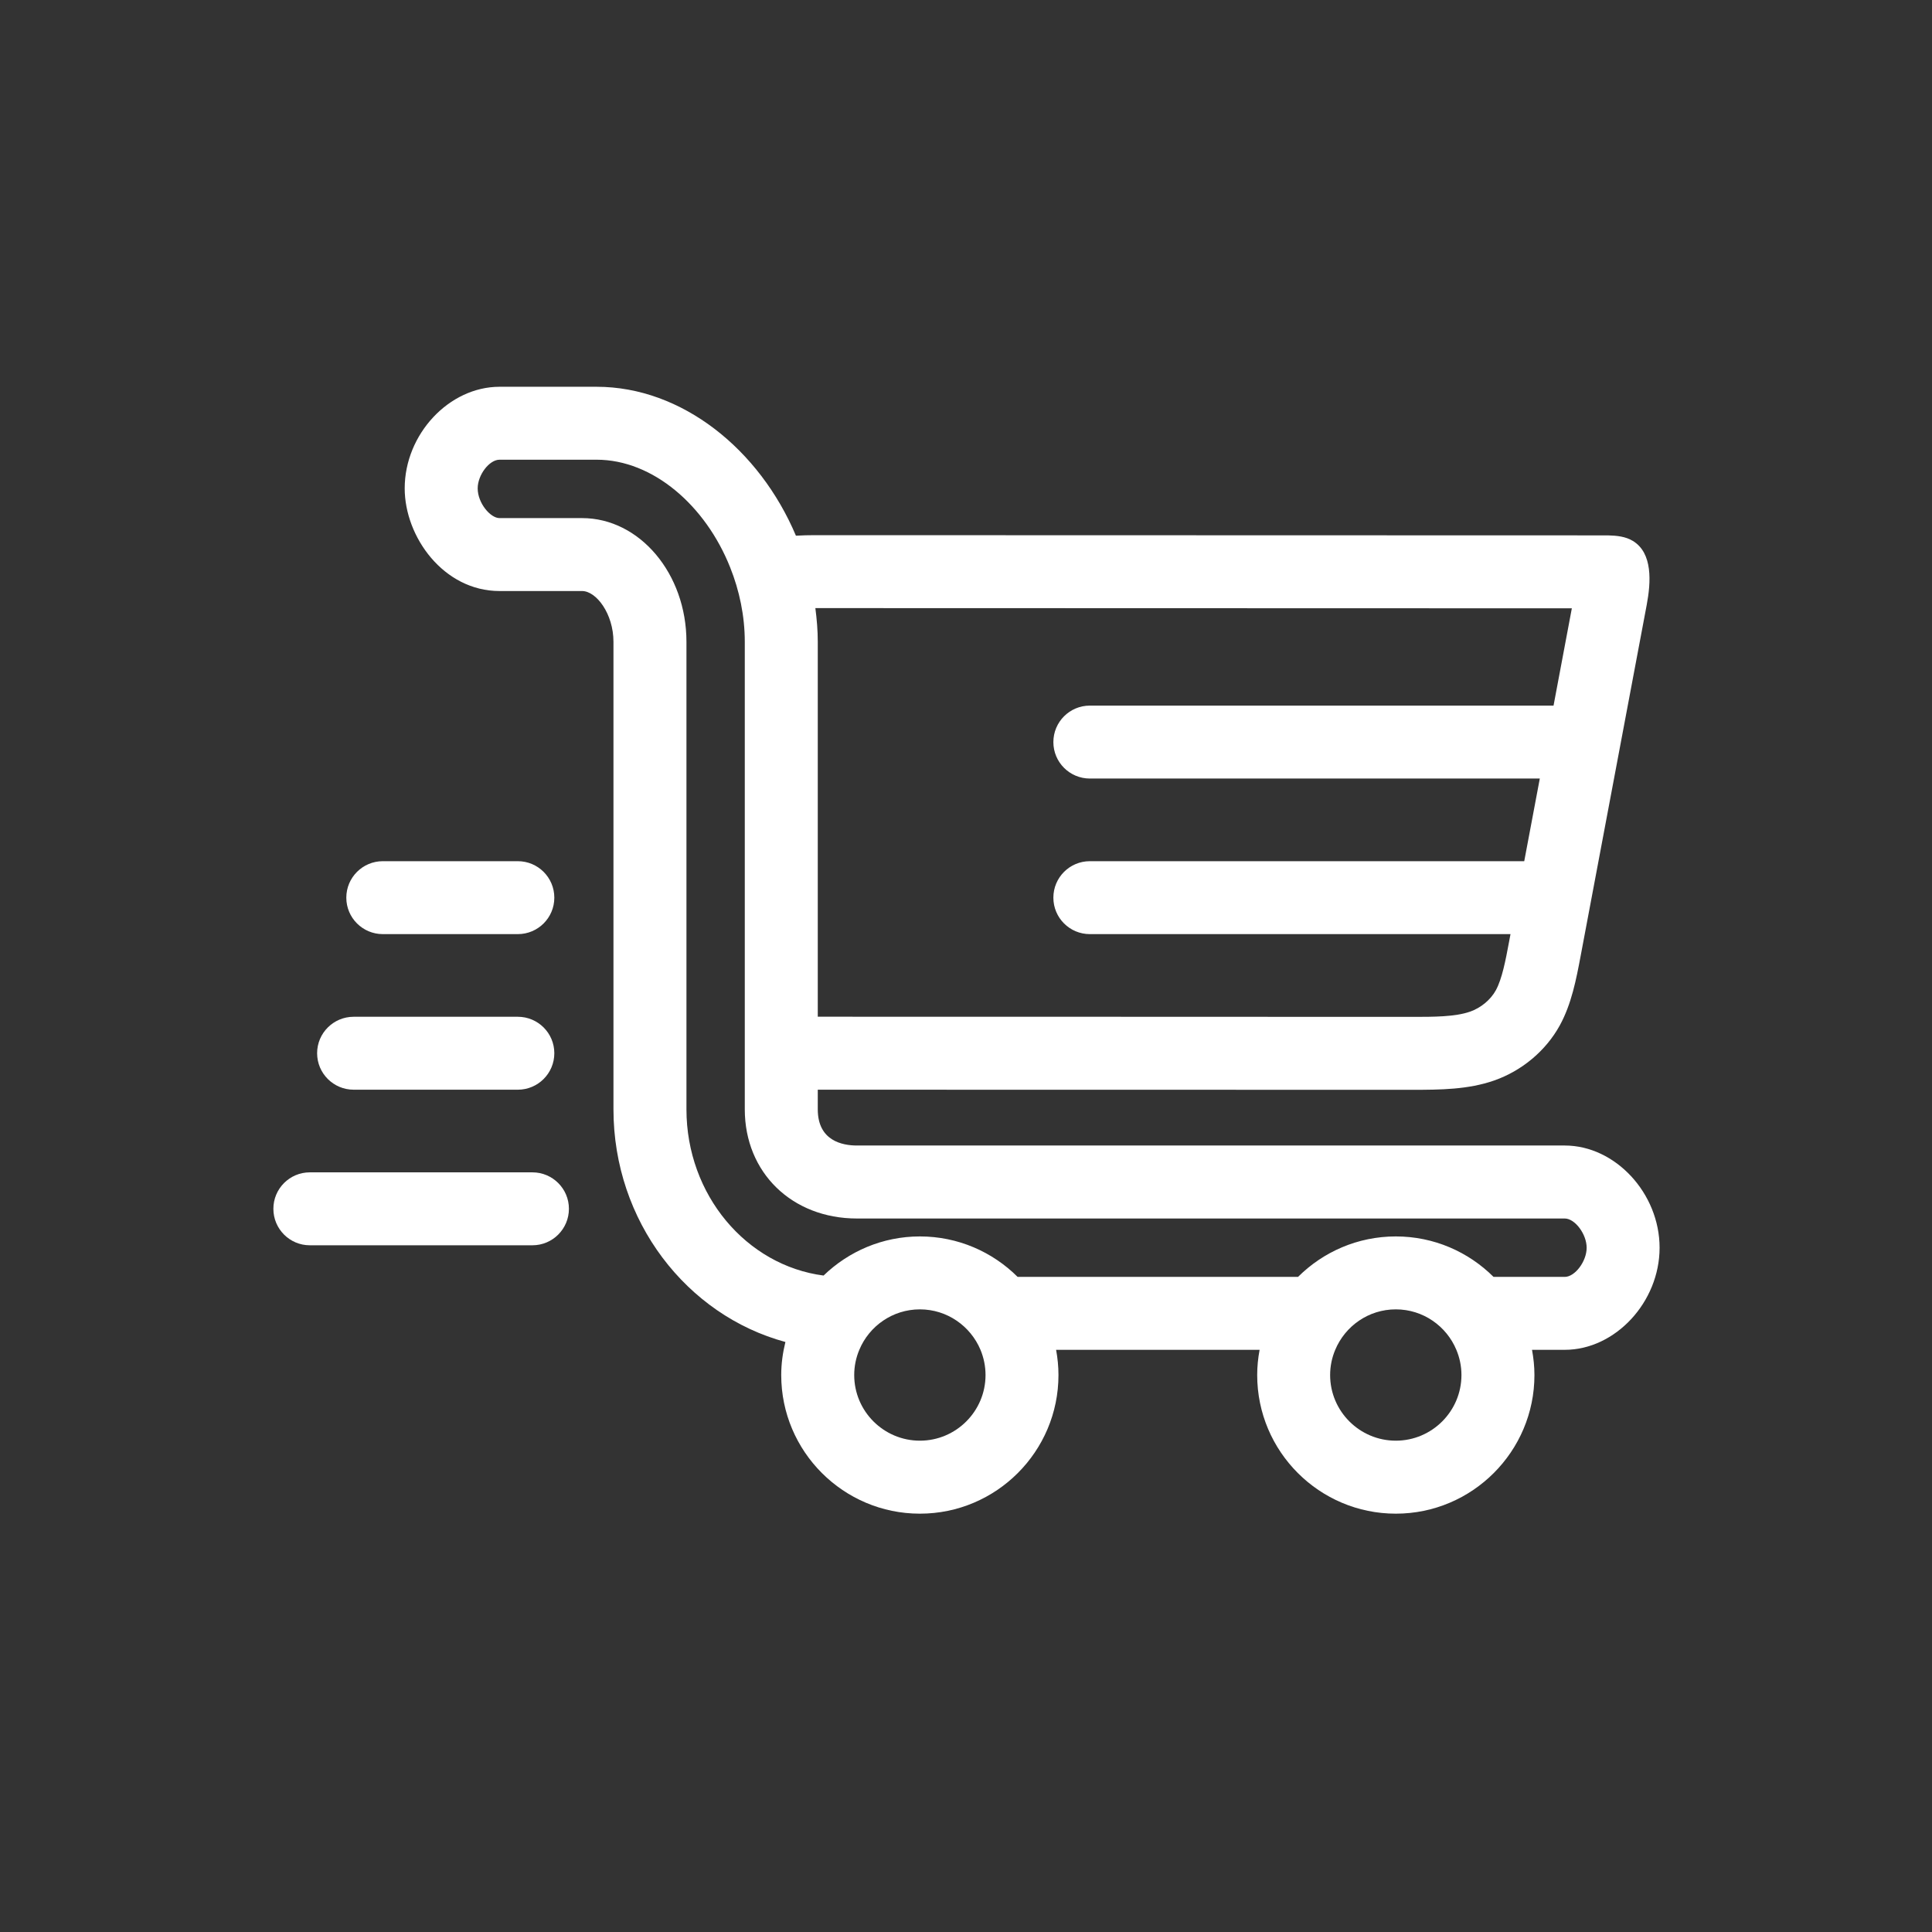 <?xml version="1.0" encoding="UTF-8"?>
<svg width="36px" height="36px" viewBox="0 0 36 36" version="1.1" xmlns="http://www.w3.org/2000/svg" xmlns:xlink="http://www.w3.org/1999/xlink">
    <rect x="0" y="0" width="36" height="36" fill="#333333" stroke="none"/>
    <title>icons-shopping-cart-white-m</title>
    <g id="Page-1" stroke="none" stroke-width="1" fill="none" fill-rule="evenodd">
        <g id="icons-shopping-cart-white-m">
            <polygon id="Fill-1" points="0 36 36 36 36 0 0 0"></polygon>
            <g id="Group-10" transform="translate(5, 7)" fill="#FFFFFF">
                <path d="M24.157,16.793 L22.83,16.793 C22.362,16.327 21.719,16.039 21.009,16.039 C20.299,16.039 19.655,16.327 19.187,16.793 L13.962,16.793 C13.494,16.327 12.85,16.039 12.141,16.039 C11.444,16.039 10.812,16.318 10.346,16.768 C8.909,16.581 7.791,15.265 7.791,13.671 L7.791,4.96 C7.791,3.689 6.919,2.654 5.846,2.654 L4.308,2.654 C4.138,2.654 3.901,2.375 3.901,2.1 C3.901,1.85 4.117,1.566 4.308,1.566 L6.117,1.566 C7.169,1.566 8.149,2.423 8.606,3.574 C8.778,4.005 8.878,4.476 8.878,4.96 L8.878,13.024 L8.878,13.671 C8.878,14.849 9.757,15.705 10.968,15.705 L24.157,15.705 C24.347,15.705 24.565,15.996 24.565,16.25 C24.565,16.504 24.347,16.793 24.157,16.793 M22.232,18.622 C22.232,19.296 21.683,19.845 21.009,19.845 C20.334,19.845 19.785,19.296 19.785,18.622 C19.785,18.456 19.819,18.297 19.88,18.152 C20.065,17.71 20.5,17.398 21.009,17.398 C21.517,17.398 21.953,17.71 22.137,18.152 C22.198,18.297 22.232,18.456 22.232,18.622 M13.364,18.622 C13.364,19.296 12.815,19.845 12.141,19.845 C11.466,19.845 10.917,19.296 10.917,18.622 C10.917,18.456 10.951,18.297 11.012,18.152 C11.196,17.71 11.632,17.398 12.141,17.398 C12.648,17.398 13.085,17.71 13.27,18.152 C13.33,18.297 13.364,18.456 13.364,18.622 M24.289,4.335 L23.948,6.148 L15.308,6.148 C14.932,6.148 14.628,6.452 14.628,6.828 C14.628,7.203 14.932,7.507 15.308,7.507 L23.692,7.507 L23.402,9.047 L15.308,9.047 C14.932,9.047 14.628,9.351 14.628,9.727 C14.628,10.102 14.932,10.406 15.308,10.406 L23.146,10.406 L23.118,10.555 C23.055,10.892 22.989,11.24 22.873,11.452 C22.775,11.63 22.595,11.78 22.391,11.851 C22.114,11.948 21.711,11.948 21.321,11.948 L21.3,11.948 L15.694,11.946 L10.238,11.945 L10.238,4.96 C10.238,4.747 10.22,4.538 10.193,4.331 C15.213,4.333 22.135,4.335 24.289,4.335 M24.157,14.345 L10.968,14.345 C10.695,14.345 10.238,14.257 10.238,13.671 L10.238,13.305 C14.667,13.306 16.799,13.306 21.3,13.307 L21.321,13.307 C21.834,13.307 22.357,13.303 22.84,13.134 C23.355,12.954 23.802,12.584 24.065,12.106 C24.283,11.707 24.37,11.253 24.454,10.807 C24.864,8.629 25.274,6.45 25.684,4.272 C25.764,3.846 25.798,3.306 25.427,3.08 C25.29,2.996 25.125,2.98 24.962,2.976 C24.927,2.975 15.893,2.973 10.187,2.972 L10.184,2.972 C10.066,2.972 9.948,2.975 9.831,2.982 C9.153,1.376 7.708,0.207 6.117,0.207 L4.308,0.207 C3.367,0.207 2.541,1.092 2.541,2.1 C2.541,3.005 3.267,4.013 4.308,4.013 L5.846,4.013 C6.111,4.013 6.431,4.436 6.431,4.96 L6.431,13.671 C6.431,15.756 7.796,17.508 9.635,18.006 C9.586,18.204 9.557,18.409 9.557,18.622 C9.557,20.046 10.716,21.205 12.141,21.205 C13.565,21.205 14.723,20.046 14.723,18.622 C14.723,18.461 14.707,18.305 14.679,18.152 L18.471,18.152 C18.442,18.305 18.426,18.461 18.426,18.622 C18.426,20.046 19.584,21.205 21.009,21.205 C22.433,21.205 23.592,20.046 23.592,18.622 C23.592,18.461 23.575,18.305 23.547,18.152 L24.157,18.152 C25.098,18.152 25.924,17.263 25.924,16.25 C25.924,15.235 25.098,14.345 24.157,14.345" id="Fill-2"></path>
                <path d="M4.649,10.406 L2.133,10.406 C1.758,10.406 1.453,10.102 1.453,9.727 C1.453,9.351 1.758,9.047 2.133,9.047 L4.649,9.047 C5.024,9.047 5.329,9.351 5.329,9.727 C5.329,10.102 5.024,10.406 4.649,10.406" id="Fill-4"></path>
                <path d="M4.649,13.305 L1.59,13.305 C1.214,13.305 0.909,13.001 0.909,12.625 C0.909,12.25 1.214,11.946 1.59,11.946 L4.649,11.946 C5.024,11.946 5.329,12.25 5.329,12.625 C5.329,13.001 5.024,13.305 4.649,13.305" id="Fill-6"></path>
                <path d="M4.921,16.204 L0.773,16.204 C0.398,16.204 0.094,15.9 0.094,15.524 C0.094,15.149 0.398,14.845 0.773,14.845 L4.921,14.845 C5.296,14.845 5.601,15.149 5.601,15.524 C5.601,15.9 5.296,16.204 4.921,16.204" id="Fill-8"></path>
            </g>
        </g>
    </g>
</svg>
